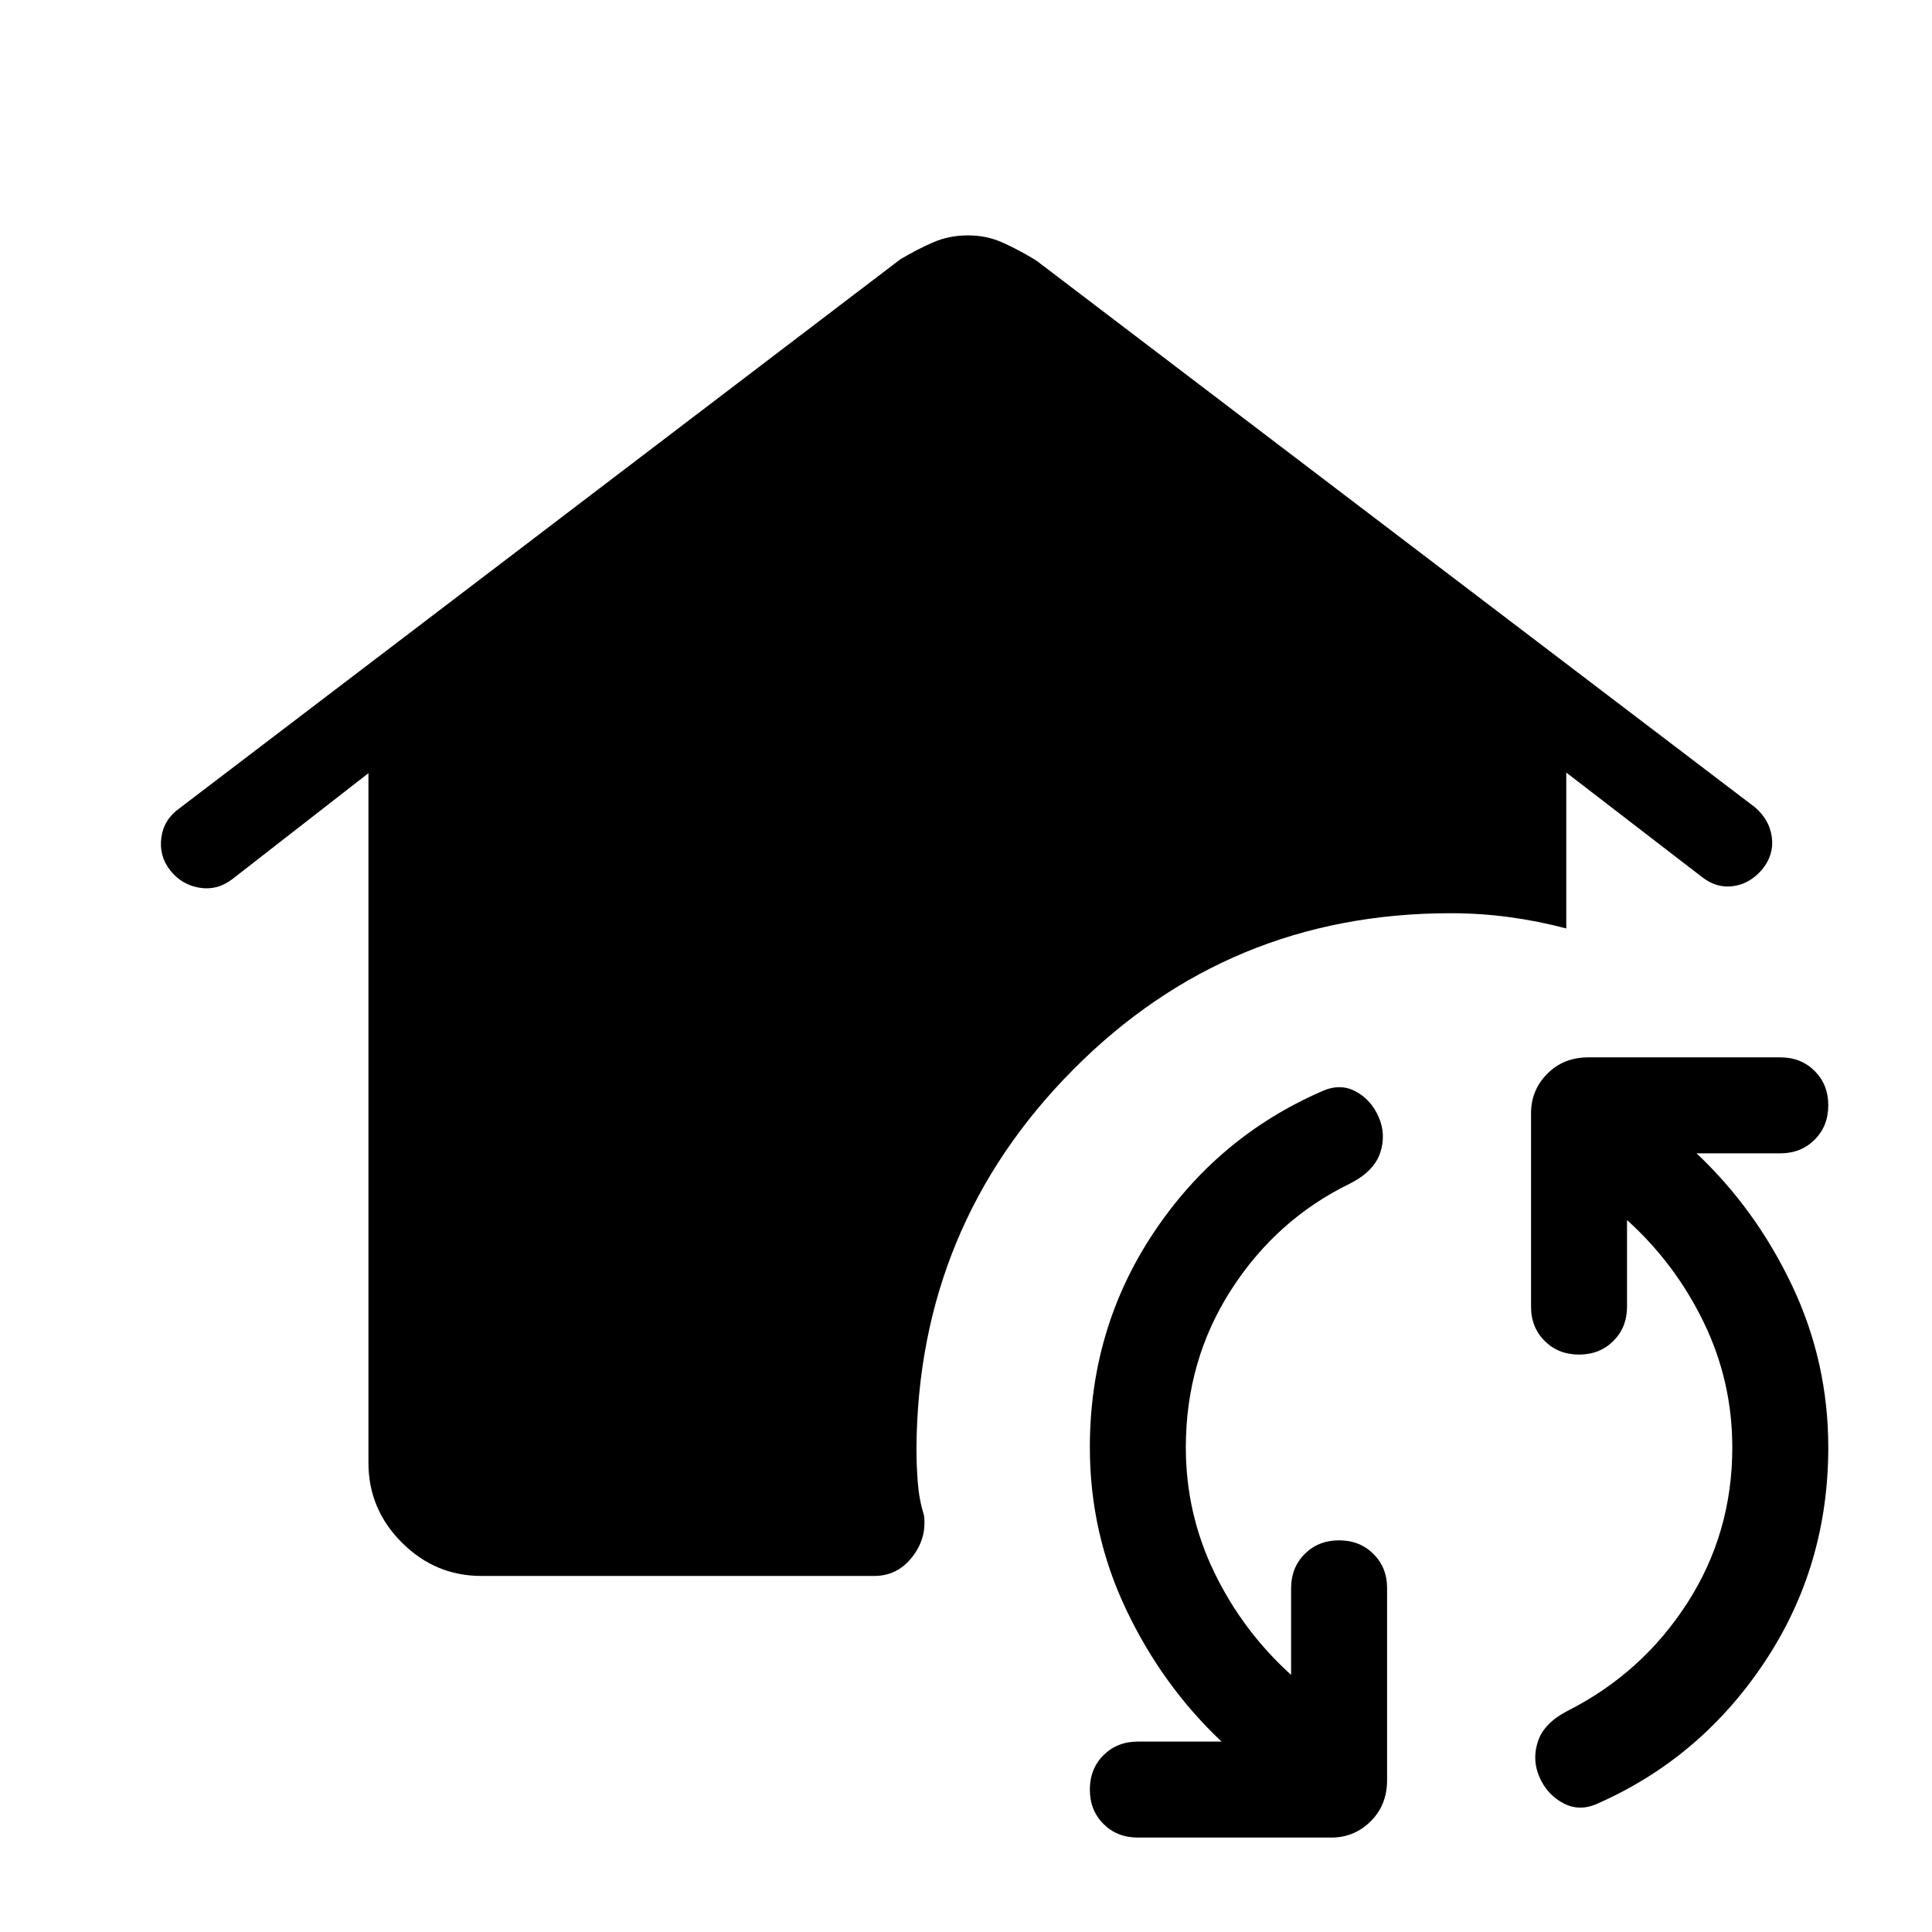 <svg xmlns="http://www.w3.org/2000/svg" height="48" viewBox="0 -960 960 960" width="48"><path d="M239.23-176.92q-22.96 0-39.56-16.6-16.59-16.6-16.59-39.56v-342.73l-67.66 52.66q-7.54 5.76-16.4 4.24-8.86-1.52-14.46-8.64-5.6-7.12-4.4-16.19 1.2-9.08 9.03-14.64l358.12-272.73q8.58-5.12 16.49-8.52 7.9-3.41 17.21-3.41 9.3 0 17.38 3.66 8.07 3.65 16.46 8.77l357.26 271.8q7.2 6.22 8.31 14.87 1.12 8.65-4.71 15.84-6.02 7.18-14.33 8.39-8.3 1.21-15.5-4.37l-67.61-52.04v77.47q-13.81-3.68-28.23-5.63-14.42-1.95-29.27-1.95-110.36 0-187.49 77.69-77.13 77.69-77.9 188.04 0 8.88.68 17.35.67 8.46 3.09 16.3 1.35 11.33-5.97 20.63-7.31 9.3-18.83 9.3H239.23Zm326.15 130q-10.3 0-17.07-6.77t-6.77-17.08q0-10.31 6.77-17.08 6.77-6.76 17.07-6.76H607q-29.46-27.77-47.46-65.7-18-37.92-18-80.46 0-59.08 31.65-106.65 31.66-47.58 83.35-70.19 9.07-4.24 16.84-.2T685-405.08q3.85 8.7.81 17.89-3.04 9.19-14.96 15.27-36.54 17.77-59.08 52.8-22.54 35.04-22.54 78.35 0 32.85 14.15 62.08 14.16 29.23 38.16 50.92v-43q0-10.31 6.77-17.08 6.77-6.76 17.07-6.76 10.31 0 17.08 6.76 6.77 6.77 6.77 16.82v95.68q0 12.24-8.14 20.34-8.15 8.09-19.59 8.09h-96.12Zm228.7-17q-9.08 4.23-17.16 0-8.07-4.23-11.92-12.93-3.85-8.69-.81-17.88T779.15-110q36.93-18.77 59.27-53.5 22.35-34.73 22.35-77.27 0-32.85-14.15-62.08-14.16-29.23-38.16-50.92v43q0 10.31-6.77 17.08-6.77 6.77-17.07 6.77-10.31 0-17.08-6.77-6.77-6.77-6.77-16.9v-96.29q0-11.45 8.09-19.59t20.33-8.14h95.43q10.3 0 17.07 6.76 6.77 6.77 6.77 17.08 0 10.31-6.77 17.08-6.77 6.77-17.07 6.77H843q29.46 27.77 47.46 65.69t18 80.46q0 59.08-31.65 106.65-31.66 47.58-82.73 70.2Z"/></svg>